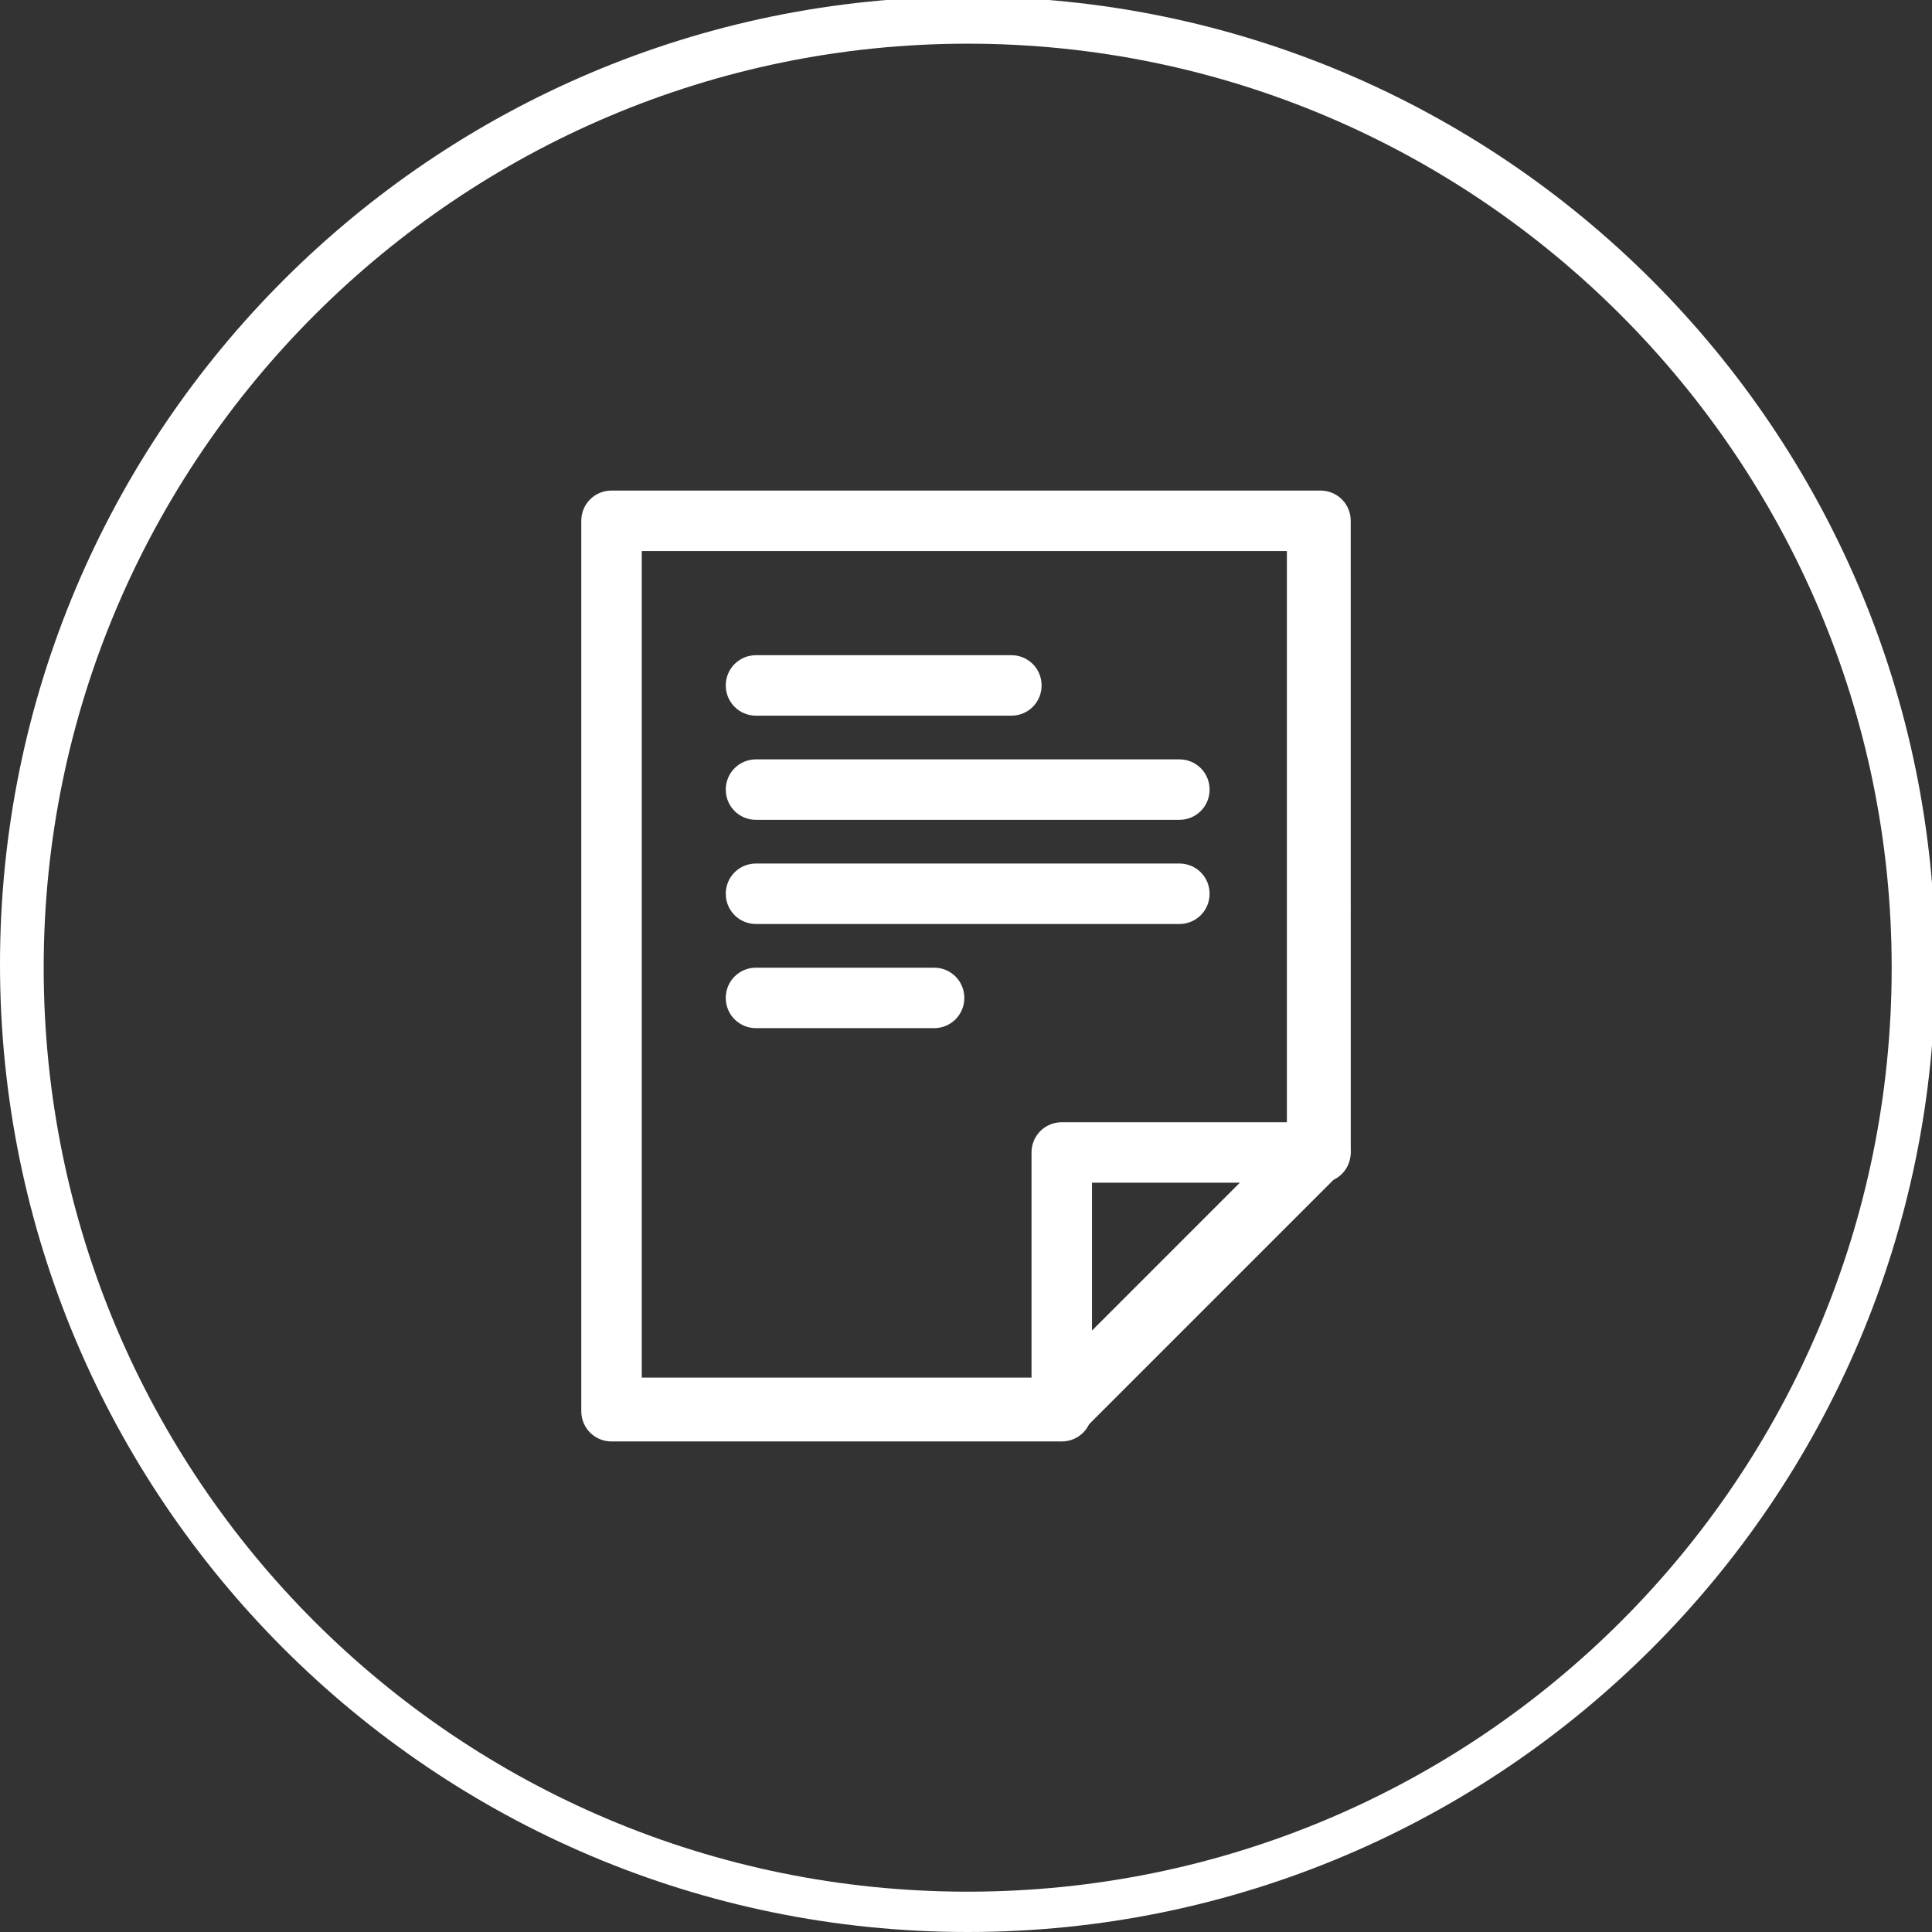 <?xml version="1.0" encoding="UTF-8"?>
<!DOCTYPE svg PUBLIC "-//W3C//DTD SVG 1.1//EN" "http://www.w3.org/Graphics/SVG/1.1/DTD/svg11.dtd">
<!-- Creator: CorelDRAW -->
<svg xmlns="http://www.w3.org/2000/svg" xml:space="preserve" width="100%" height="100%" style="shape-rendering:geometricPrecision; text-rendering:geometricPrecision; image-rendering:optimizeQuality; fill-rule:evenodd; clip-rule:evenodd"
viewBox="0 0 0.575 0.575"
 xmlns:xlink="http://www.w3.org/1999/xlink">
 <rect x="0" y="0" width="0.575" height="0.575" fill="#333333" stroke="none"/>
 <defs>
  <style type="text/css">
   <![CDATA[
    .fil0 {fill:white}
    .fil1 {fill:white}
   ]]>
  </style>
 </defs>
 <g id="图层_x0020_1">
  <g id="_107805816">
   <g>
    <path id="_107805336" class="fil0" d="M0.325 0.352l0 0.068c0,0.005 -0.004,0.009 -0.009,0.009 -0.005,0 -0.009,-0.004 -0.009,-0.009l0 -0.077c0,-0.005 0.004,-0.009 0.009,-0.009l0.077 0c0.005,0 0.009,0.004 0.009,0.009 1e-005,0.005 -0.004,0.009 -0.009,0.009l-0.068 -1e-005z"/>
   </g>
   <path id="_107805528" class="fil0" d="M0.315 0.426c-0.004,0 -0.006,-0.003 -0.006,-0.006l0 -0.077c0,-0.004 0.003,-0.006 0.006,-0.006l0.077 0c0.004,0 0.006,0.003 0.006,0.006 1e-005,0.004 -0.003,0.006 -0.006,0.006l-0.071 -1e-005 0 0.071c0,0.004 -0.003,0.006 -0.006,0.006l0 0z"/>
   <g>
    <path id="_107805600" class="fil0" d="M0.315 0.429l-0.133 0c-0.005,0 -0.009,-0.004 -0.009,-0.009l0 -0.265c0,-0.005 0.004,-0.009 0.009,-0.009l0.211 0c0.005,0 0.009,0.004 0.009,0.009l1e-005 0.187c0,0.003 -0.001,0.005 -0.003,0.007l-0.077 0.077c-0.002,0.002 -0.004,0.003 -0.007,0.003zm-0.124 -0.019l0.12 0 0.072 -0.072 0 -0.174 -0.192 0 0 0.246zm0.11 -0.197l-0.076 0c-0.005,0 -0.009,-0.004 -0.009,-0.009 0,-0.005 0.004,-0.009 0.009,-0.009l0.076 0c0.005,0 0.009,0.004 0.009,0.009 0,0.005 -0.004,0.009 -0.009,0.009zm0.05 0.031l-0.126 0c-0.005,0 -0.009,-0.004 -0.009,-0.009 0,-0.005 0.004,-0.009 0.009,-0.009l0.126 0c0.005,0 0.009,0.004 0.009,0.009 0,0.005 -0.004,0.009 -0.009,0.009zm0 0.031l-0.126 0c-0.005,0 -0.009,-0.004 -0.009,-0.009 0,-0.005 0.004,-0.009 0.009,-0.009l0.126 0c0.005,0 0.009,0.004 0.009,0.009 0,0.005 -0.004,0.009 -0.009,0.009zm-0.073 0.031l-0.053 0c-0.005,0 -0.009,-0.004 -0.009,-0.009 0,-0.005 0.004,-0.009 0.009,-0.009l0.053 0c0.005,0 0.009,0.004 0.009,0.009 1e-005,0.005 -0.004,0.009 -0.009,0.009z"/>
   </g>
   <path id="_107805792" class="fil0" d="M0.189 0.413l0.124 0 0.074 -0.074 0 -0.178 -0.198 0 0 0.252zm0.127 0.013l-0.133 0c-0.004,0 -0.006,-0.003 -0.006,-0.006l0 -0.265c0,-0.004 0.003,-0.006 0.006,-0.006l0.211 0c0.004,0 0.006,0.003 0.006,0.006l1e-005 0.187c0,0.002 -0.001,0.003 -0.002,0.005l-0.077 0.077c-0.001,0.001 -0.003,0.002 -0.005,0.002l0 0zm-0.014 -0.216l-0.076 0c-0.004,0 -0.006,-0.003 -0.006,-0.006 0,-0.004 0.003,-0.006 0.006,-0.006l0.076 0c0.004,0 0.006,0.003 0.006,0.006 0,0.004 -0.003,0.006 -0.006,0.006l0 -1e-005zm0.05 0.031l-0.126 0c-0.004,0 -0.006,-0.003 -0.006,-0.006 0,-0.004 0.003,-0.006 0.006,-0.006l0.126 0c0.004,0 0.006,0.003 0.006,0.006 0,0.004 -0.003,0.006 -0.006,0.006zm0 0.031l-0.126 0c-0.004,0 -0.006,-0.003 -0.006,-0.006 0,-0.004 0.003,-0.006 0.006,-0.006l0.126 0c0.004,0 0.006,0.003 0.006,0.006 0,0.004 -0.003,0.006 -0.006,0.006l0 0zm-0.073 0.031l-0.053 0c-0.004,0 -0.006,-0.003 -0.006,-0.006 0,-0.004 0.003,-0.006 0.006,-0.006l0.053 0c0.004,0 0.006,0.003 0.006,0.006 1e-005,0.004 -0.003,0.006 -0.006,0.006l0 0z"/>
  </g>
  <path class="fil1" d="M0.288 0.013c-0.151,0 -0.275,0.123 -0.275,0.275 1e-005,0.152 0.123,0.275 0.275,0.275 0.152,0 0.275,-0.123 0.275,-0.275 0,-0.151 -0.123,-0.275 -0.275,-0.275l0 0zm0 0.562c-0.159,0 -0.288,-0.129 -0.288,-0.288 0,-0.159 0.129,-0.288 0.288,-0.288 0.159,0 0.288,0.129 0.288,0.288 0,0.159 -0.129,0.288 -0.288,0.288l0 0z"/>
 </g>
</svg>
